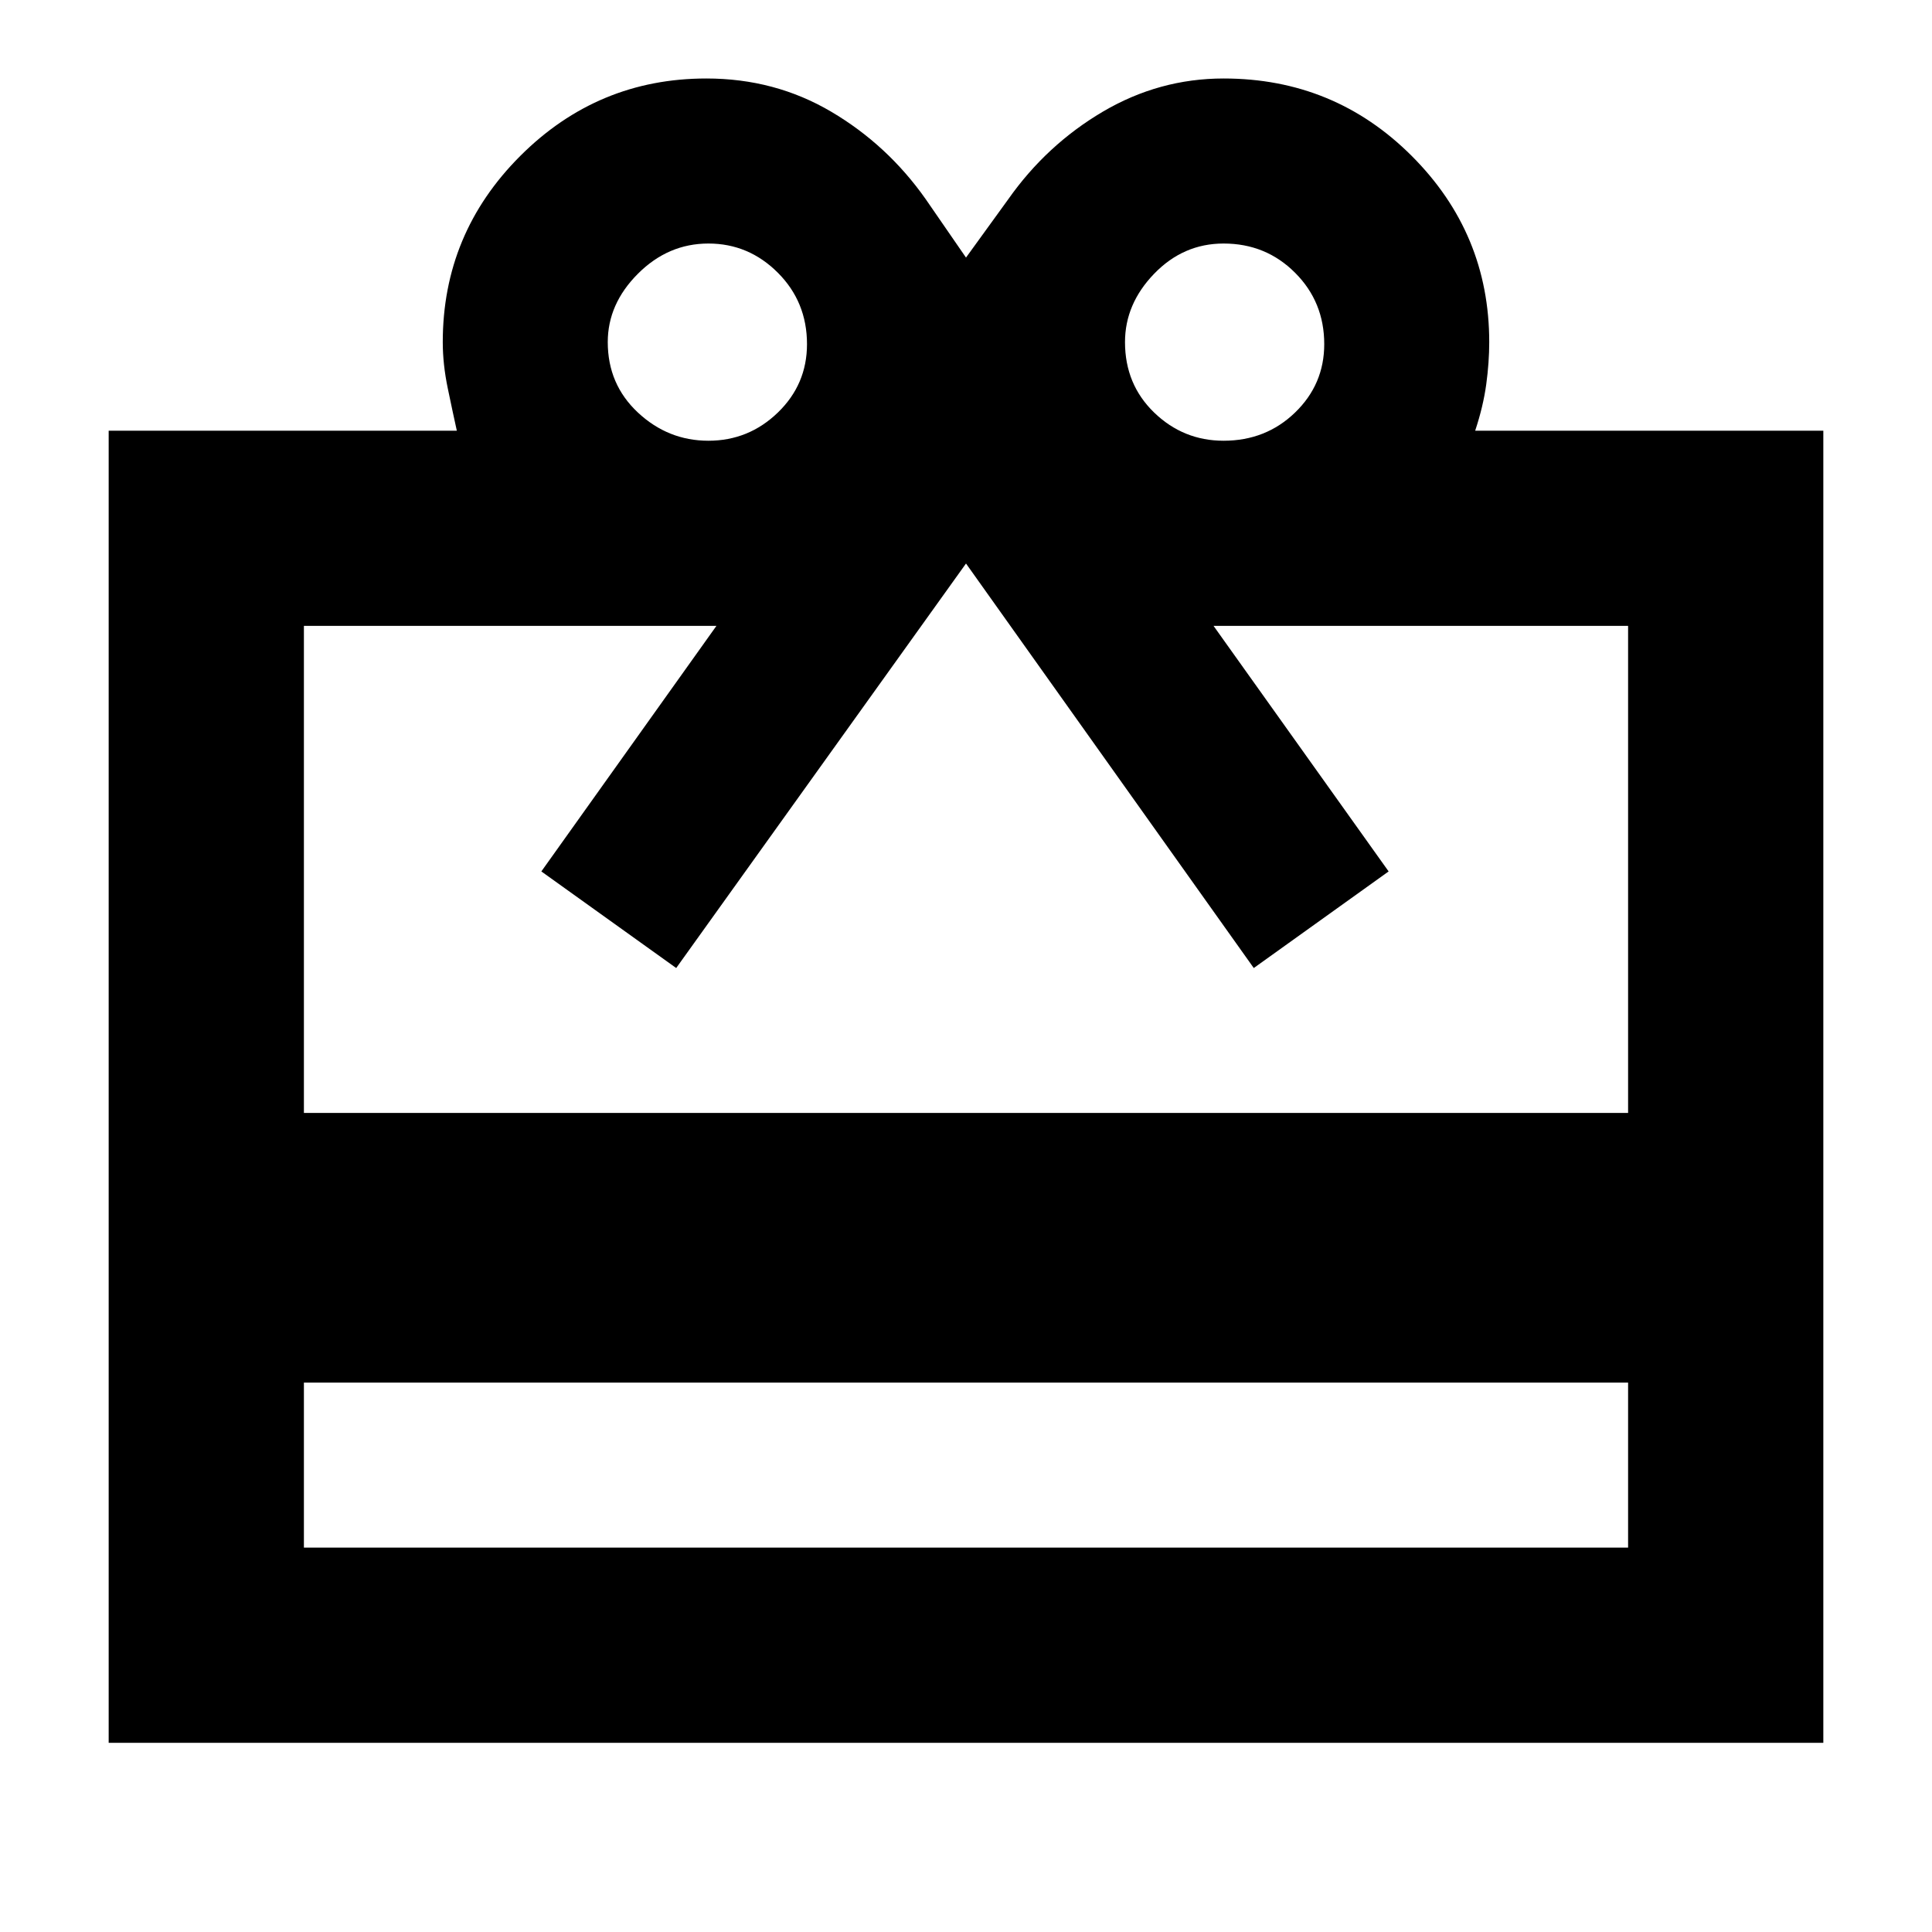 <svg xmlns="http://www.w3.org/2000/svg" height="40" width="40"><path d="M6.292 28.625v3.417h27.416v-3.417ZM2.25 36.083V8.917h7.208q-.083-.375-.187-.875t-.104-.959q0-2.25 1.604-3.854t3.854-1.604q1.417 0 2.583.687 1.167.688 1.959 1.813L20 5.333l.875-1.208Q21.667 3 22.833 2.312q1.167-.687 2.5-.687 2.292 0 3.896 1.604t1.604 3.854q0 .417-.062.875-.063.459-.229.959h7.208v27.166Zm4.042-13.041h27.416V12.958h-8.583l3.625 5.084-2.792 2L20 11.667l-6 8.375-2.792-2 3.625-5.084H6.292Zm8.375-13.917q.833 0 1.437-.583.604-.584.604-1.417 0-.875-.604-1.479-.604-.604-1.437-.604-.834 0-1.459.625-.625.625-.625 1.416 0 .875.625 1.459.625.583 1.459.583Zm10.666 0q.875 0 1.479-.583.605-.584.605-1.417 0-.875-.605-1.479-.604-.604-1.479-.604-.833 0-1.437.625-.604.625-.604 1.416 0 .875.604 1.459.604.583 1.437.583Z"/></svg>
